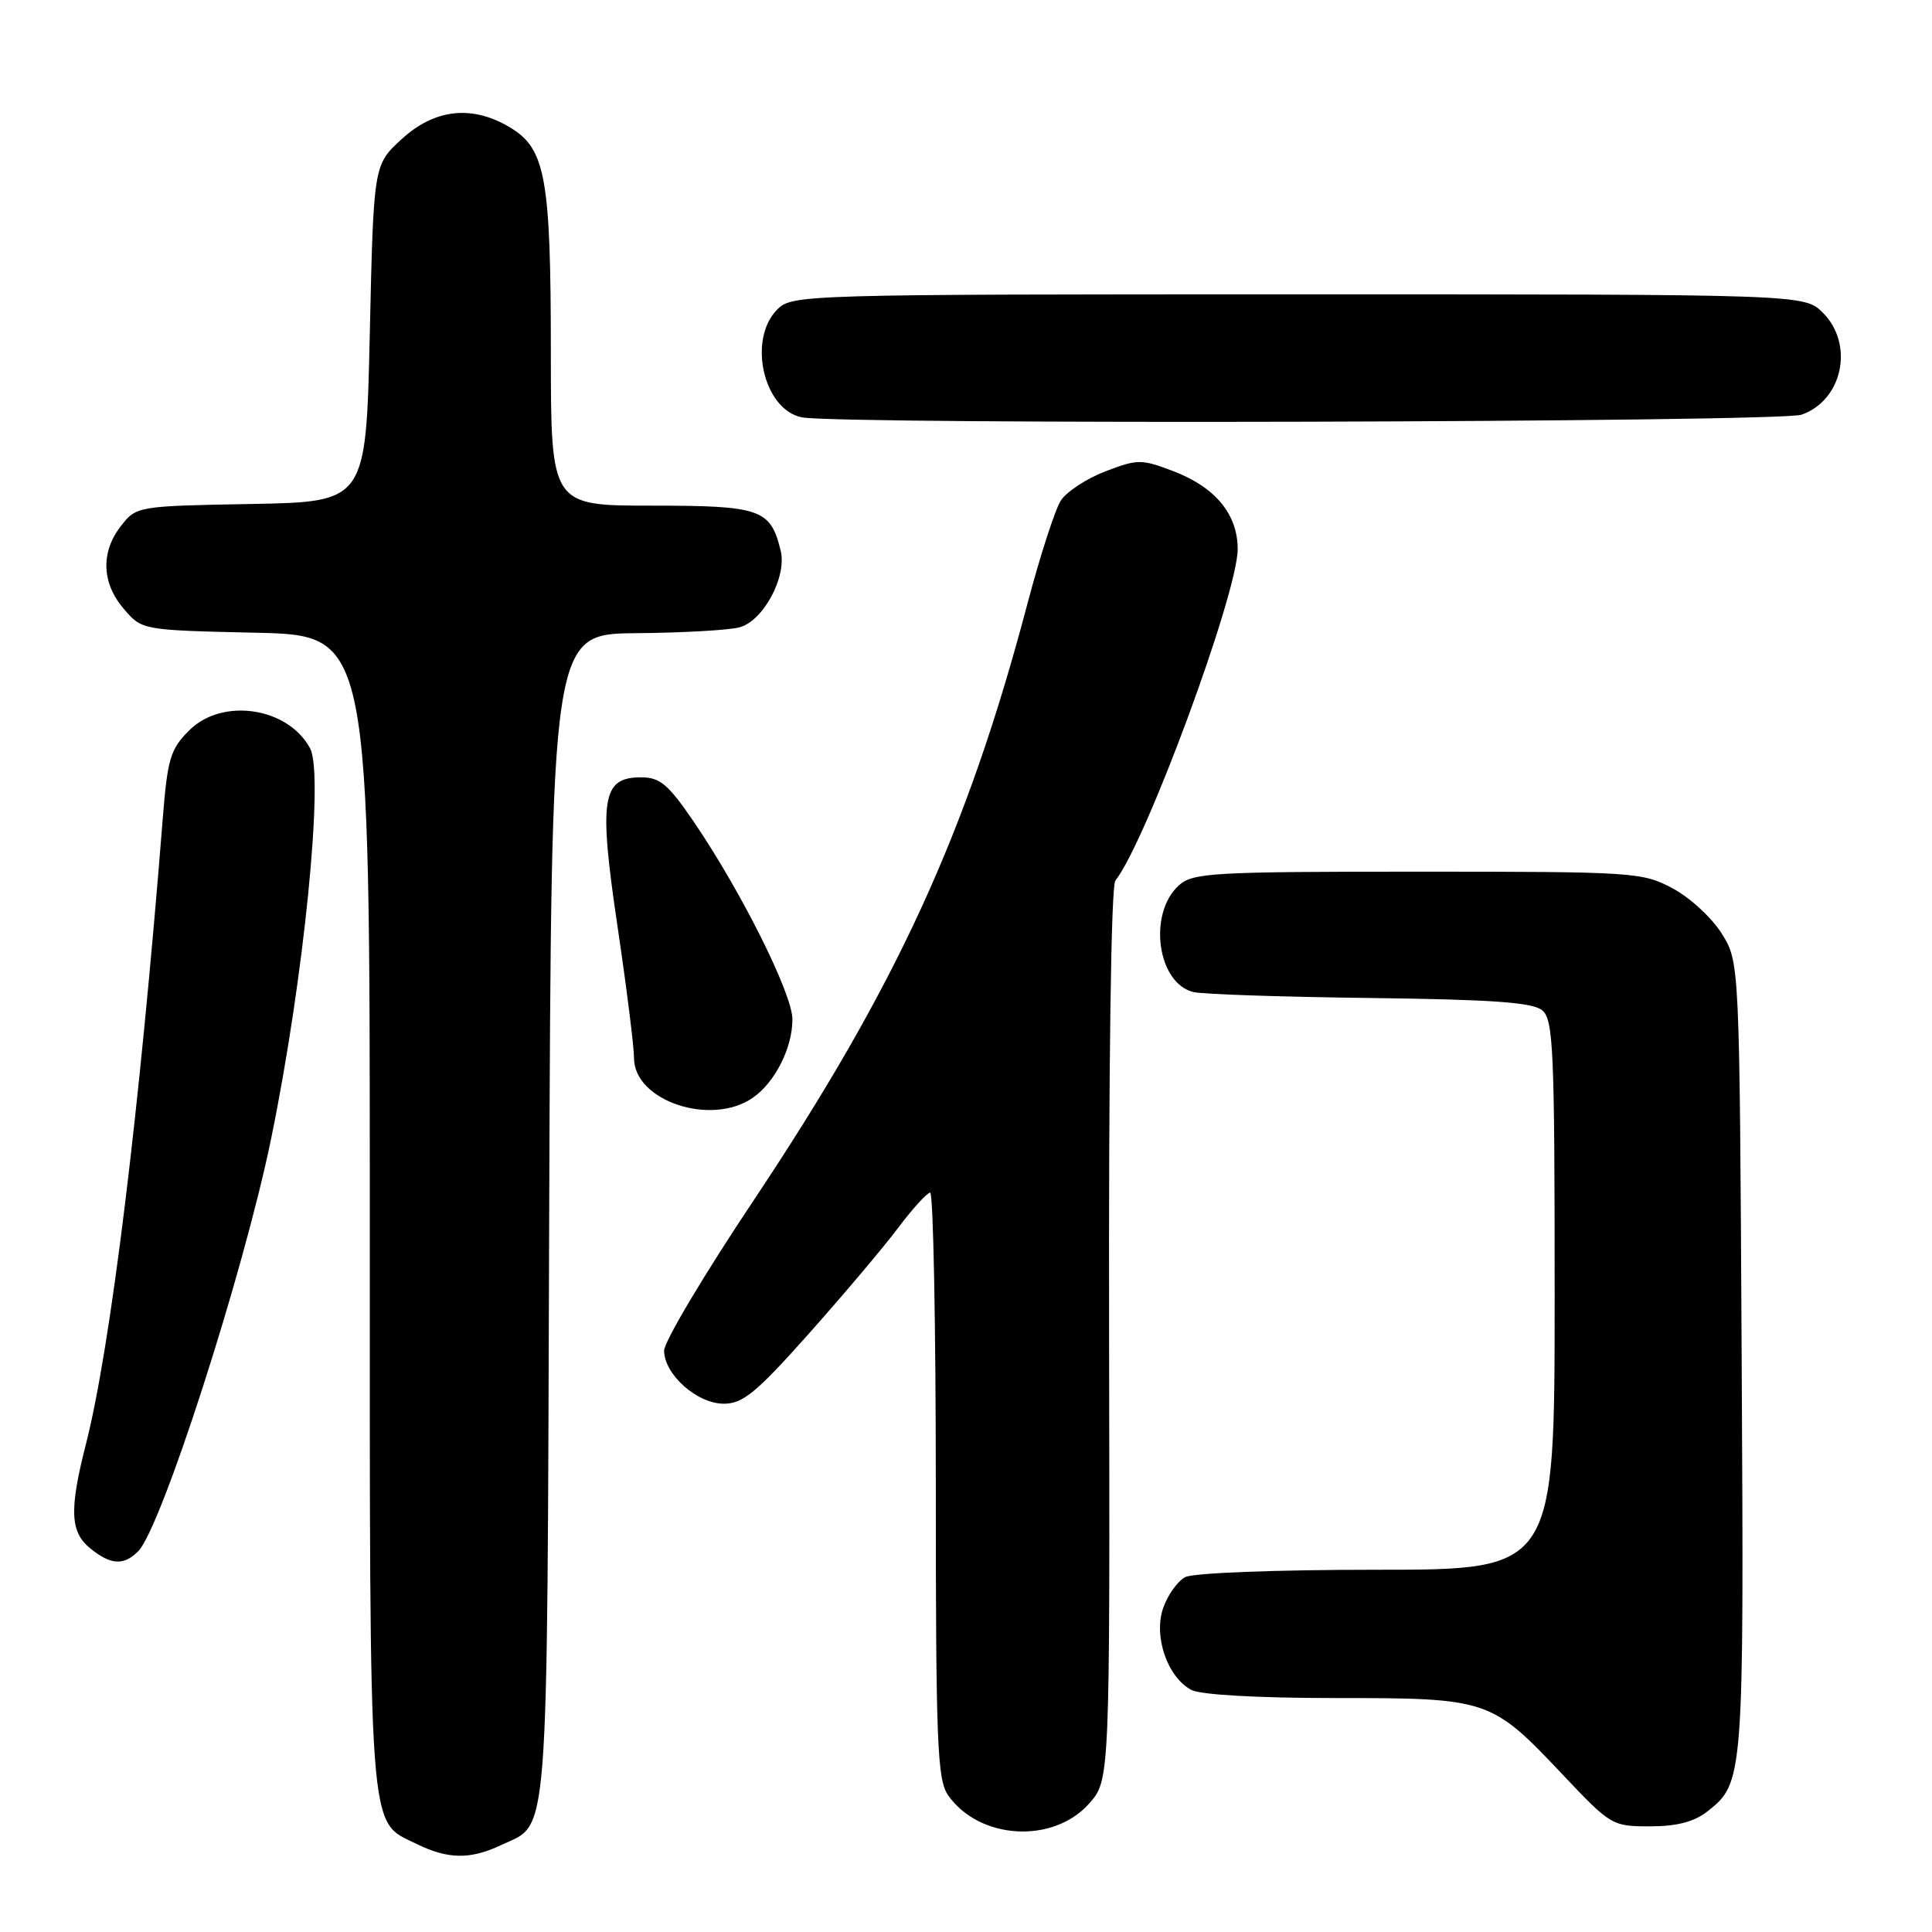 <?xml version="1.0" encoding="UTF-8" standalone="no"?>
<!DOCTYPE svg PUBLIC "-//W3C//DTD SVG 1.1//EN" "http://www.w3.org/Graphics/SVG/1.1/DTD/svg11.dtd" >
<svg xmlns="http://www.w3.org/2000/svg" xmlns:xlink="http://www.w3.org/1999/xlink" version="1.1" viewBox="0 0 256 256">
 <g >
 <path fill="currentColor"
d=" M 66.36 244.50 C 72.84 241.43 72.47 246.13 72.77 161.25 C 73.05 84.00 73.05 84.00 84.27 83.90 C 90.45 83.85 96.62 83.50 98.00 83.12 C 101.14 82.27 104.27 76.45 103.45 73.00 C 102.11 67.45 100.82 67.00 86.35 67.00 C 73.00 67.00 73.00 67.00 72.99 46.75 C 72.99 23.66 72.29 19.76 67.69 16.95 C 62.64 13.87 57.65 14.38 53.24 18.42 C 49.50 21.84 49.50 21.84 49.00 44.17 C 48.50 66.50 48.50 66.50 33.30 66.78 C 18.26 67.05 18.08 67.08 16.05 69.66 C 13.32 73.13 13.46 77.26 16.41 80.69 C 18.82 83.50 18.82 83.50 33.91 83.84 C 49.00 84.18 49.00 84.18 49.00 160.64 C 49.00 244.83 48.73 241.14 55.20 244.33 C 59.34 246.37 62.33 246.41 66.36 244.50 Z  M 144.29 239.01 C 147.07 235.89 147.07 235.89 146.96 176.89 C 146.89 141.25 147.22 117.41 147.79 116.69 C 151.86 111.55 164.00 78.63 164.00 72.76 C 164.00 68.15 161.04 64.56 155.49 62.44 C 151.24 60.82 150.75 60.82 146.46 62.46 C 143.96 63.42 141.30 65.17 140.55 66.35 C 139.80 67.53 137.81 73.67 136.14 80.00 C 128.11 110.39 118.80 130.65 99.85 159.07 C 93.33 168.83 88.00 177.78 88.00 178.96 C 88.00 182.11 92.36 186.00 95.91 186.00 C 98.44 186.00 100.22 184.53 107.21 176.68 C 111.77 171.55 117.08 165.27 119.00 162.71 C 120.92 160.15 122.84 158.05 123.25 158.03 C 123.66 158.01 124.00 175.45 124.00 196.78 C 124.00 230.99 124.19 235.83 125.63 237.88 C 129.75 243.77 139.51 244.35 144.29 239.01 Z  M 226.23 240.03 C 231.05 236.24 231.09 235.81 230.78 179.96 C 230.50 127.50 230.50 127.50 228.15 123.72 C 226.86 121.64 223.93 118.94 221.65 117.72 C 217.63 115.57 216.56 115.50 187.86 115.50 C 160.66 115.50 158.05 115.65 156.21 117.31 C 152.06 121.07 153.35 130.36 158.18 131.46 C 159.46 131.75 169.99 132.10 181.60 132.24 C 197.71 132.44 203.09 132.82 204.35 133.87 C 205.83 135.10 206.00 139.03 206.00 171.62 C 206.00 208.00 206.00 208.00 182.43 208.00 C 168.97 208.00 158.08 208.42 157.04 208.98 C 156.03 209.52 154.72 211.36 154.13 213.06 C 152.82 216.81 154.68 222.22 157.85 223.92 C 159.07 224.57 166.64 225.00 176.98 225.00 C 197.23 225.00 197.58 225.12 207.02 235.10 C 213.42 241.88 213.62 242.00 218.63 242.00 C 222.19 242.00 224.49 241.40 226.23 240.03 Z  M 18.31 205.55 C 21.36 202.50 32.26 168.70 35.91 150.96 C 40.26 129.82 42.97 102.68 41.09 99.16 C 38.16 93.70 29.44 92.40 25.06 96.79 C 22.57 99.27 22.19 100.55 21.56 108.54 C 18.48 147.41 14.64 178.64 11.37 191.42 C 9.17 200.03 9.29 203.01 11.95 205.16 C 14.69 207.38 16.38 207.48 18.31 205.55 Z  M 99.78 145.44 C 102.71 143.39 105.00 138.84 105.00 135.07 C 105.00 131.71 98.31 118.30 92.02 109.02 C 88.55 103.92 87.47 103.00 84.94 103.00 C 79.75 103.00 79.31 105.83 81.83 122.79 C 83.03 130.88 84.01 138.70 84.01 140.18 C 83.99 145.88 94.26 149.31 99.78 145.44 Z  M 238.71 54.95 C 244.16 53.05 245.72 45.63 241.55 41.45 C 239.09 39.00 239.09 39.00 172.05 39.00 C 106.33 39.00 104.96 39.04 103.00 41.00 C 99.03 44.97 101.17 54.31 106.26 55.30 C 111.43 56.29 235.79 55.97 238.71 54.95 Z "/>
</g>
</svg>